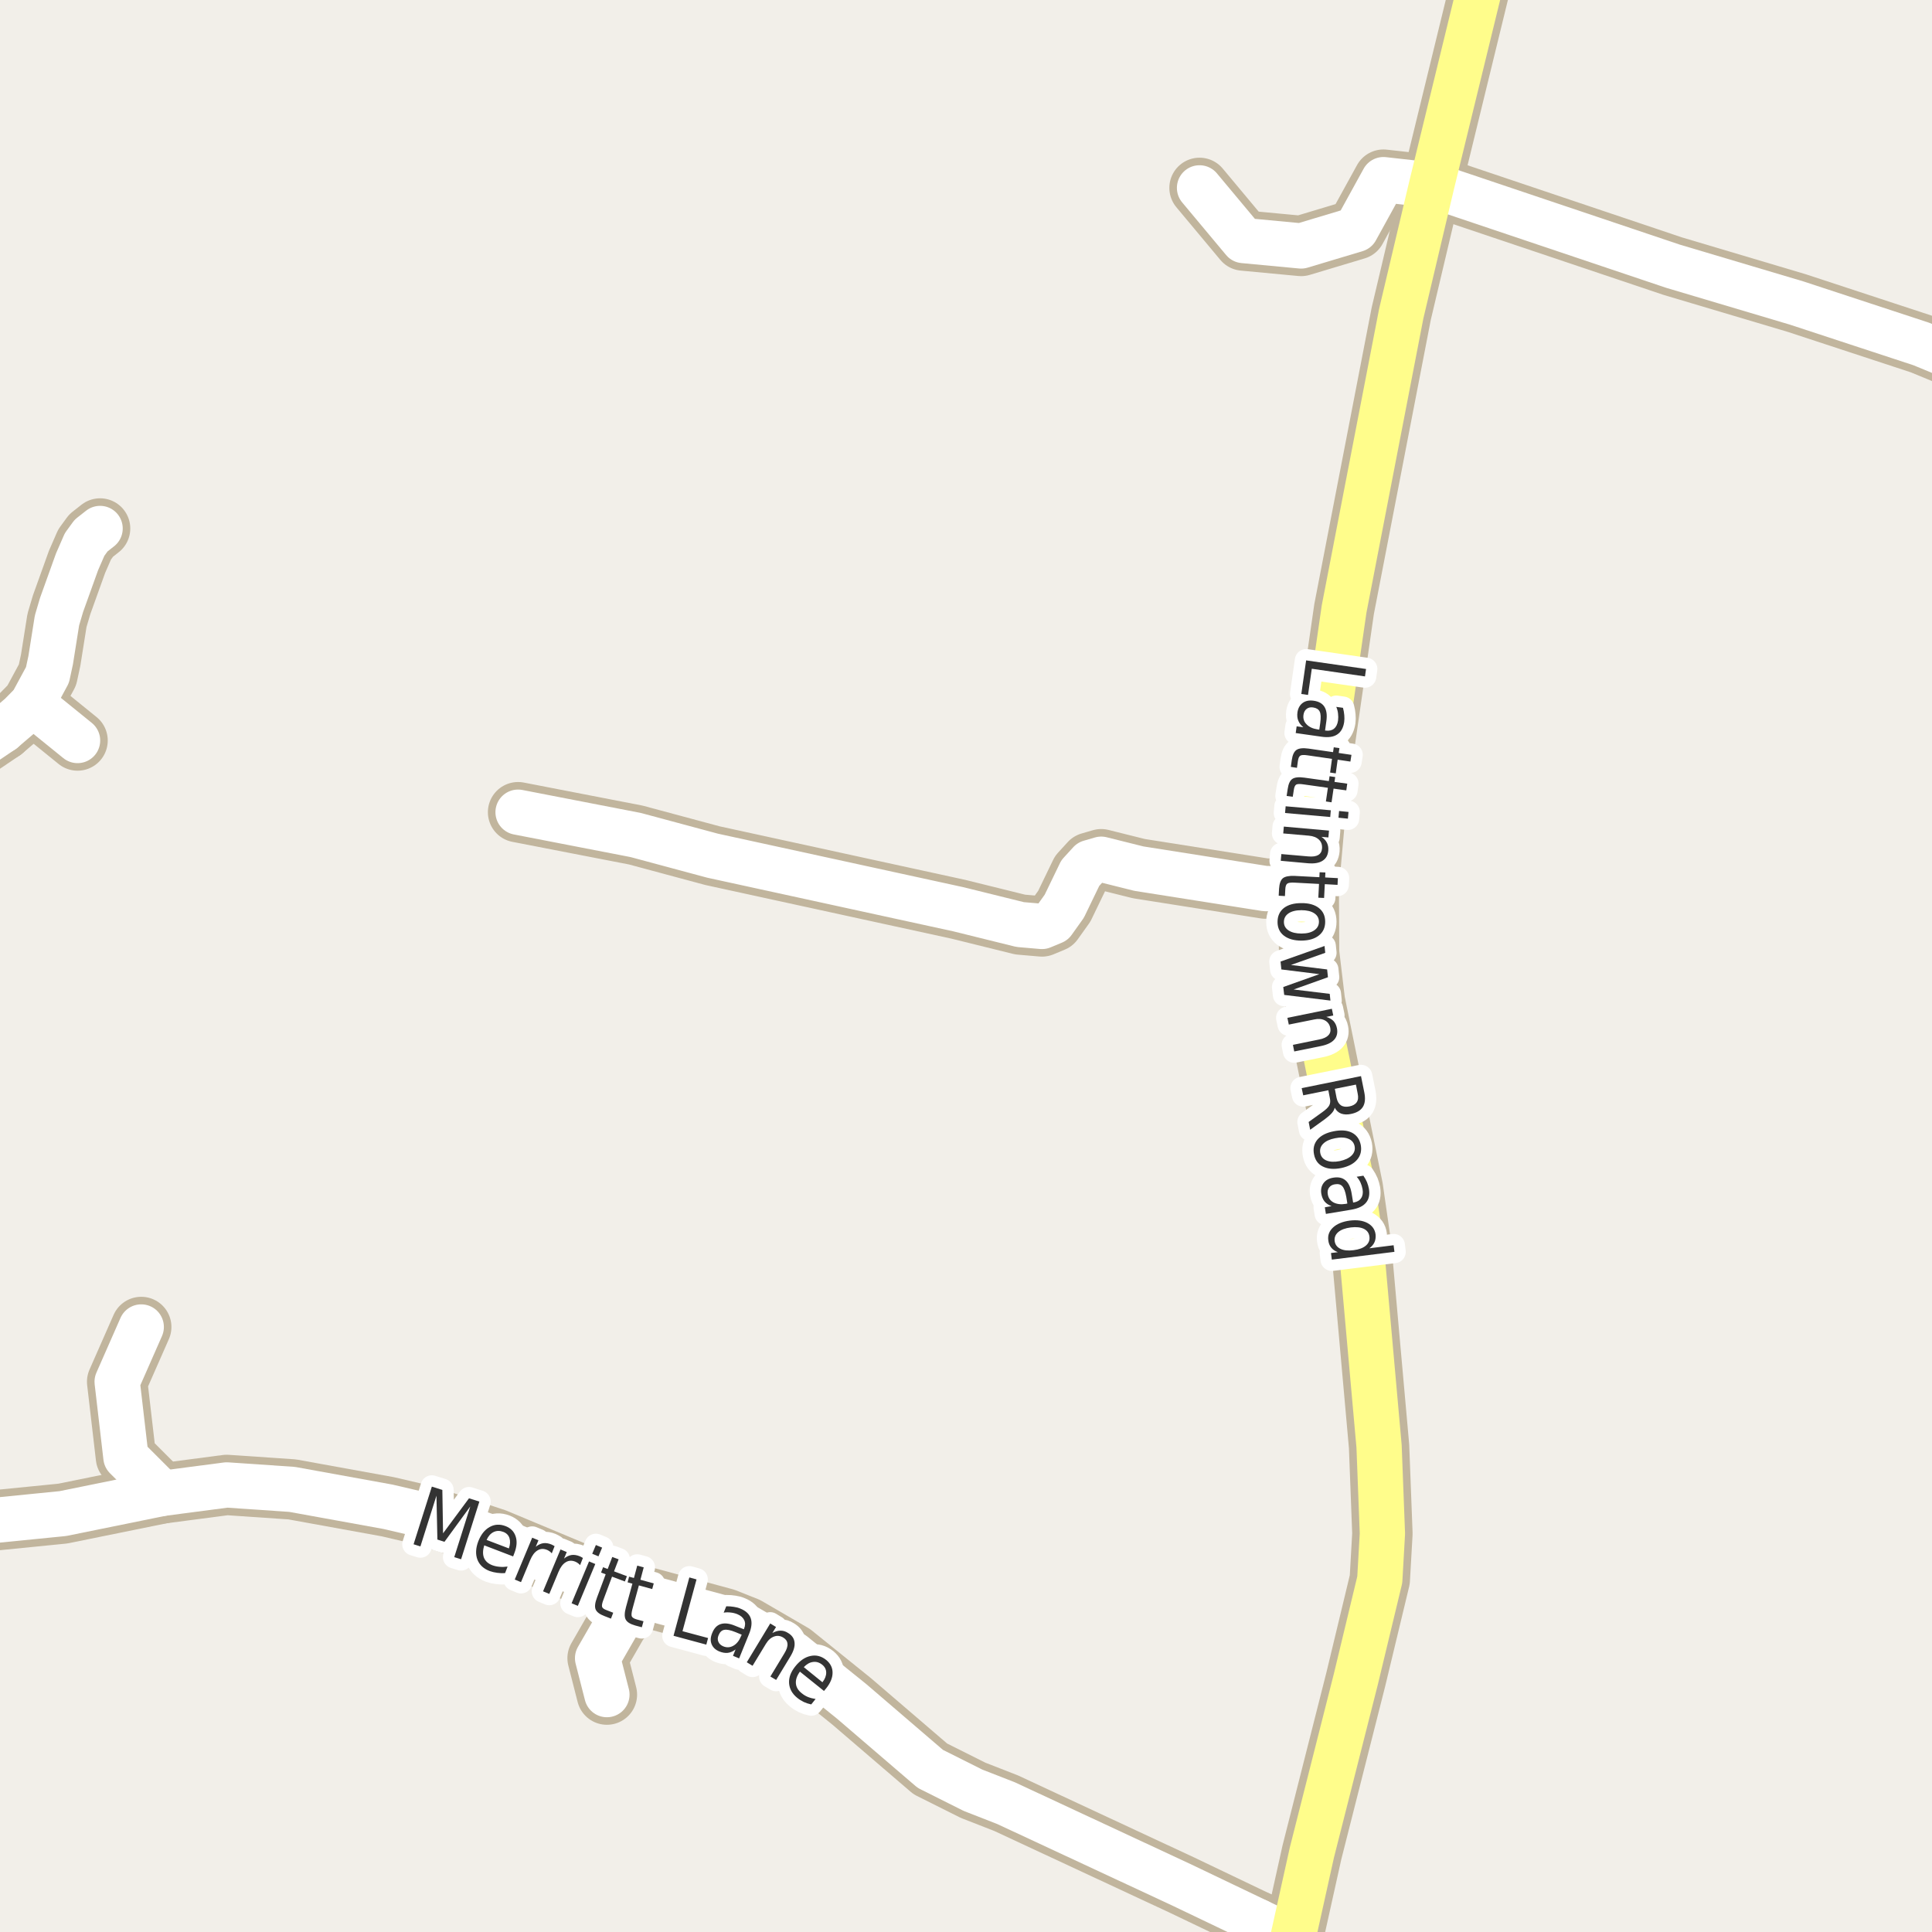 <?xml version="1.0" encoding="UTF-8"?>
<svg xmlns="http://www.w3.org/2000/svg" xmlns:xlink="http://www.w3.org/1999/xlink" width="256pt" height="256pt" viewBox="0 0 256 256" version="1.1">
<g id="surface2">
<rect x="0" y="0" width="256" height="256" style="fill:rgb(94.902%,93.725%,91.373%);fill-opacity:1;stroke:none;"/>
<path style="fill:none;stroke-width:8;stroke-linecap:round;stroke-linejoin:round;stroke:rgb(75.686%,70.98%,61.569%);stroke-opacity:1;stroke-miterlimit:10;" d="M 189.703 24.52 L 183.316 23.805 L 179.684 30.406 L 172.41 32.59 L 164.77 31.871 L 158.945 24.895 "/>
<path style="fill:none;stroke-width:8;stroke-linecap:round;stroke-linejoin:round;stroke:rgb(75.686%,70.98%,61.569%);stroke-opacity:1;stroke-miterlimit:10;" d="M 189.703 24.52 L 221.648 35.266 L 238.074 40.156 L 254.574 45.578 L 261.82 48.566 L 264 49.977 "/>
<path style="fill:none;stroke-width:8;stroke-linecap:round;stroke-linejoin:round;stroke:rgb(75.686%,70.98%,61.569%);stroke-opacity:1;stroke-miterlimit:10;" d="M 173.414 117.527 L 171.223 117.773 L 167.66 117.742 L 150.906 115.098 L 145.918 113.852 L 144.426 114.285 L 143.145 115.688 L 141.023 120.078 L 139.555 122.137 L 138.066 122.758 L 135.176 122.508 L 126.996 120.484 L 94.422 113.383 L 84.238 110.645 L 68.648 107.621 "/>
<path style="fill:none;stroke-width:8;stroke-linecap:round;stroke-linejoin:round;stroke:rgb(75.686%,70.98%,61.569%);stroke-opacity:1;stroke-miterlimit:10;" d="M 166.68 254.598 L 171.316 256.809 "/>
<path style="fill:none;stroke-width:8;stroke-linecap:round;stroke-linejoin:round;stroke:rgb(75.686%,70.98%,61.569%);stroke-opacity:1;stroke-miterlimit:10;" d="M 4.242 93.23 L 10.277 98.121 "/>
<path style="fill:none;stroke-width:8;stroke-linecap:round;stroke-linejoin:round;stroke:rgb(75.686%,70.98%,61.569%);stroke-opacity:1;stroke-miterlimit:10;" d="M 84.867 211.43 L 81.91 214.98 L 79.184 219.715 L 80.418 224.543 "/>
<path style="fill:none;stroke-width:8;stroke-linecap:round;stroke-linejoin:round;stroke:rgb(75.686%,70.98%,61.569%);stroke-opacity:1;stroke-miterlimit:10;" d="M 21.488 197.883 L 16.688 193.086 L 15.523 183.086 L 18.715 175.832 "/>
<path style="fill:none;stroke-width:8;stroke-linecap:round;stroke-linejoin:round;stroke:rgb(75.686%,70.98%,61.569%);stroke-opacity:1;stroke-miterlimit:10;" d="M -9 103.113 L 0.375 96.781 "/>
<path style="fill:none;stroke-width:8;stroke-linecap:round;stroke-linejoin:round;stroke:rgb(75.686%,70.98%,61.569%);stroke-opacity:1;stroke-miterlimit:10;" d="M 0.375 96.781 L 2.707 94.789 L 4.242 93.23 L 6.293 89.434 L 6.715 87.469 L 7.551 82.207 L 8.16 80.148 L 10.207 74.449 L 11.211 72.145 L 12.074 70.961 L 13.262 70.027 "/>
<path style="fill:none;stroke-width:8;stroke-linecap:round;stroke-linejoin:round;stroke:rgb(75.686%,70.98%,61.569%);stroke-opacity:1;stroke-miterlimit:10;" d="M -9 200.93 L -0.465 201.434 L 8.32 200.559 L 21.488 197.883 L 30.039 196.762 L 38.707 197.352 L 51.406 199.656 L 56.348 200.809 L 65.645 203.891 L 81.535 210.527 L 84.867 211.43 L 96.051 214.449 L 98.941 215.602 L 105.047 219.152 L 112.852 225.445 L 123.27 234.383 L 128.93 237.219 L 133.312 238.93 L 156.52 249.738 L 166.68 254.598 "/>
<path style="fill:none;stroke-width:8;stroke-linecap:round;stroke-linejoin:round;stroke:rgb(75.686%,70.98%,61.569%);stroke-opacity:1;stroke-miterlimit:10;" d="M 169.707 264 L 171.316 256.809 L 173.832 245.469 L 179.66 222.484 L 182.828 209.312 L 183.176 203.207 L 182.734 191.652 L 180.359 165.055 L 179.262 157.426 L 174.23 132.695 L 173.461 126.246 L 173.414 117.527 L 174.438 106.031 L 178.098 80.711 L 185.672 41.559 L 189.703 24.52 L 197.883 -9 "/>
<path style="fill:none;stroke-width:6;stroke-linecap:round;stroke-linejoin:round;stroke:rgb(100%,100%,100%);stroke-opacity:1;stroke-miterlimit:10;" d="M 189.703 24.52 L 183.316 23.805 L 179.684 30.406 L 172.41 32.59 L 164.77 31.871 L 158.945 24.895 "/>
<path style="fill:none;stroke-width:6;stroke-linecap:round;stroke-linejoin:round;stroke:rgb(100%,100%,100%);stroke-opacity:1;stroke-miterlimit:10;" d="M 189.703 24.52 L 221.648 35.266 L 238.074 40.156 L 254.574 45.578 L 261.82 48.566 L 264 49.977 "/>
<path style="fill:none;stroke-width:6;stroke-linecap:round;stroke-linejoin:round;stroke:rgb(100%,100%,100%);stroke-opacity:1;stroke-miterlimit:10;" d="M 173.414 117.527 L 171.223 117.773 L 167.66 117.742 L 150.906 115.098 L 145.918 113.852 L 144.426 114.285 L 143.145 115.688 L 141.023 120.078 L 139.555 122.137 L 138.066 122.758 L 135.176 122.508 L 126.996 120.484 L 94.422 113.383 L 84.238 110.645 L 68.648 107.621 "/>
<path style="fill:none;stroke-width:6;stroke-linecap:round;stroke-linejoin:round;stroke:rgb(100%,100%,100%);stroke-opacity:1;stroke-miterlimit:10;" d="M 166.68 254.598 L 171.316 256.809 "/>
<path style="fill:none;stroke-width:6;stroke-linecap:round;stroke-linejoin:round;stroke:rgb(100%,100%,100%);stroke-opacity:1;stroke-miterlimit:10;" d="M 4.242 93.23 L 10.277 98.121 "/>
<path style="fill:none;stroke-width:6;stroke-linecap:round;stroke-linejoin:round;stroke:rgb(100%,100%,100%);stroke-opacity:1;stroke-miterlimit:10;" d="M 84.867 211.43 L 81.91 214.98 L 79.184 219.715 L 80.418 224.543 "/>
<path style="fill:none;stroke-width:6;stroke-linecap:round;stroke-linejoin:round;stroke:rgb(100%,100%,100%);stroke-opacity:1;stroke-miterlimit:10;" d="M 21.488 197.883 L 16.688 193.086 L 15.523 183.086 L 18.715 175.832 "/>
<path style="fill:none;stroke-width:6;stroke-linecap:round;stroke-linejoin:round;stroke:rgb(100%,100%,100%);stroke-opacity:1;stroke-miterlimit:10;" d="M -9 103.113 L 0.375 96.781 "/>
<path style="fill:none;stroke-width:6;stroke-linecap:round;stroke-linejoin:round;stroke:rgb(100%,100%,100%);stroke-opacity:1;stroke-miterlimit:10;" d="M 0.375 96.781 L 2.707 94.789 L 4.242 93.23 L 6.293 89.434 L 6.715 87.469 L 7.551 82.207 L 8.16 80.148 L 10.207 74.449 L 11.211 72.145 L 12.074 70.961 L 13.262 70.027 "/>
<path style="fill:none;stroke-width:6;stroke-linecap:round;stroke-linejoin:round;stroke:rgb(100%,100%,100%);stroke-opacity:1;stroke-miterlimit:10;" d="M -9 200.93 L -0.465 201.434 L 8.32 200.559 L 21.488 197.883 L 30.039 196.762 L 38.707 197.352 L 51.406 199.656 L 56.348 200.809 L 65.645 203.891 L 81.535 210.527 L 84.867 211.43 L 96.051 214.449 L 98.941 215.602 L 105.047 219.152 L 112.852 225.445 L 123.27 234.383 L 128.93 237.219 L 133.312 238.93 L 156.52 249.738 L 166.68 254.598 "/>
<path style="fill:none;stroke-width:6;stroke-linecap:round;stroke-linejoin:round;stroke:rgb(100%,99.216%,54.51%);stroke-opacity:1;stroke-miterlimit:10;" d="M 169.707 264 L 171.316 256.809 L 173.832 245.469 L 179.66 222.484 L 182.828 209.312 L 183.176 203.207 L 182.734 191.652 L 180.359 165.055 L 179.262 157.426 L 174.23 132.695 L 173.461 126.246 L 173.414 117.527 L 174.438 106.031 L 178.098 80.711 L 185.672 41.559 L 189.703 24.52 L 197.883 -9 "/>
<path style="fill:none;stroke-width:3;stroke-linecap:round;stroke-linejoin:round;stroke:rgb(100%,100%,100%);stroke-opacity:1;stroke-miterlimit:10;" d="M 181.008 88.645 L 180.867 89.629 L 173.82 88.613 L 173.32 92.082 L 172.43 91.957 L 173.07 87.504 Z M 174.938 95.805 C 175.039 95.086 175.016 94.574 174.859 94.273 C 174.711 93.98 174.426 93.805 174 93.742 C 173.656 93.688 173.367 93.75 173.141 93.93 C 172.91 94.105 172.77 94.367 172.719 94.711 C 172.645 95.211 172.781 95.633 173.125 95.977 C 173.469 96.328 173.953 96.555 174.578 96.648 L 174.812 96.68 Z M 175.094 97.617 L 171.688 97.133 L 171.812 96.242 L 172.703 96.367 C 172.383 96.105 172.156 95.812 172.031 95.492 C 171.898 95.18 171.859 94.805 171.922 94.367 C 172.008 93.824 172.242 93.414 172.625 93.133 C 173.008 92.859 173.492 92.766 174.078 92.852 C 174.742 92.945 175.219 93.215 175.5 93.664 C 175.781 94.121 175.863 94.75 175.75 95.555 L 175.578 96.789 L 175.656 96.805 C 176.113 96.867 176.484 96.781 176.766 96.555 C 177.047 96.324 177.223 95.965 177.297 95.477 C 177.336 95.172 177.336 94.867 177.297 94.555 C 177.266 94.25 177.188 93.953 177.062 93.664 L 177.953 93.789 C 178.047 94.141 178.102 94.469 178.125 94.773 C 178.156 95.086 178.148 95.387 178.109 95.68 C 177.992 96.449 177.688 96.996 177.188 97.32 C 176.695 97.652 176 97.75 175.094 97.617 Z M 178.934 100.914 L 177.246 100.664 L 176.996 102.477 L 176.246 102.367 L 176.496 100.555 L 173.262 100.086 C 172.77 100.012 172.449 100.027 172.293 100.133 C 172.137 100.234 172.031 100.469 171.98 100.836 L 171.855 101.742 L 171.043 101.617 L 171.168 100.711 C 171.262 100.031 171.473 99.586 171.793 99.367 C 172.113 99.148 172.652 99.09 173.402 99.195 L 176.637 99.664 L 176.73 99.023 L 177.48 99.133 L 177.387 99.773 L 179.074 100.023 Z M 178.391 104.73 L 176.703 104.496 L 176.438 106.309 L 175.688 106.199 L 175.953 104.387 L 172.719 103.934 C 172.227 103.859 171.906 103.871 171.75 103.965 C 171.594 104.066 171.488 104.301 171.438 104.668 L 171.297 105.574 L 170.484 105.465 L 170.625 104.559 C 170.719 103.879 170.922 103.434 171.234 103.215 C 171.555 102.996 172.094 102.938 172.844 103.043 L 176.078 103.496 L 176.172 102.855 L 176.922 102.965 L 176.828 103.605 L 178.516 103.84 Z M 176.34 107.367 L 176.262 108.258 L 170.277 107.727 L 170.355 106.836 Z M 178.684 107.586 L 178.605 108.477 L 177.355 108.352 L 177.434 107.461 Z M 173.316 114.387 L 169.707 114.059 L 169.785 113.168 L 173.363 113.48 C 173.934 113.531 174.371 113.469 174.676 113.293 C 174.977 113.113 175.145 112.828 175.176 112.434 C 175.215 111.953 175.082 111.562 174.77 111.262 C 174.457 110.957 174.008 110.781 173.426 110.73 L 170.035 110.434 L 170.113 109.527 L 176.098 110.059 L 176.02 110.965 L 175.098 110.887 C 175.441 111.113 175.684 111.379 175.832 111.684 C 175.977 111.984 176.035 112.328 176.004 112.715 C 175.949 113.328 175.695 113.777 175.238 114.059 C 174.789 114.348 174.148 114.457 173.316 114.387 Z M 177.23 117.25 L 175.543 117.156 L 175.449 118.984 L 174.684 118.953 L 174.777 117.125 L 171.512 116.953 C 171.02 116.93 170.703 116.977 170.559 117.094 C 170.41 117.207 170.328 117.453 170.309 117.828 L 170.262 118.734 L 169.434 118.688 L 169.48 117.781 C 169.523 117.094 169.688 116.625 169.98 116.375 C 170.281 116.133 170.809 116.031 171.559 116.062 L 174.824 116.234 L 174.855 115.578 L 175.621 115.609 L 175.59 116.266 L 177.277 116.359 Z M 174.766 122.137 C 174.766 121.656 174.555 121.281 174.141 121.012 C 173.723 120.738 173.156 120.605 172.438 120.605 C 171.719 120.605 171.148 120.746 170.734 121.027 C 170.328 121.309 170.125 121.688 170.125 122.168 C 170.125 122.645 170.332 123.02 170.75 123.293 C 171.164 123.562 171.734 123.699 172.453 123.699 C 173.172 123.699 173.734 123.559 174.141 123.277 C 174.555 122.996 174.766 122.613 174.766 122.137 Z M 175.594 122.137 C 175.594 122.906 175.316 123.512 174.766 123.949 C 174.211 124.395 173.441 124.625 172.453 124.637 C 171.473 124.637 170.695 124.418 170.125 123.98 C 169.562 123.543 169.281 122.938 169.281 122.168 C 169.281 121.387 169.555 120.77 170.109 120.324 C 170.672 119.887 171.441 119.668 172.422 119.668 C 173.41 119.656 174.188 119.871 174.75 120.309 C 175.312 120.746 175.594 121.355 175.594 122.137 Z M 175.508 125.348 L 175.602 126.254 L 171.055 127.863 L 175.852 128.457 L 175.961 129.488 L 171.414 131.113 L 176.195 131.691 L 176.289 132.582 L 170.164 131.832 L 170.039 130.785 L 174.82 129.082 L 169.789 128.457 L 169.68 127.41 Z M 175.039 138.605 L 171.492 139.324 L 171.32 138.449 L 174.836 137.73 C 175.398 137.613 175.793 137.426 176.023 137.168 C 176.262 136.918 176.344 136.598 176.273 136.215 C 176.18 135.746 175.934 135.406 175.539 135.199 C 175.152 135 174.68 134.965 174.117 135.09 L 170.773 135.762 L 170.586 134.871 L 176.477 133.668 L 176.664 134.559 L 175.742 134.746 C 176.148 134.871 176.465 135.051 176.695 135.293 C 176.922 135.543 177.074 135.855 177.148 136.23 C 177.273 136.832 177.156 137.34 176.805 137.746 C 176.449 138.152 175.859 138.438 175.039 138.605 Z M 176.855 146.777 C 176.812 147.004 176.688 147.238 176.48 147.48 C 176.27 147.719 175.965 147.988 175.559 148.293 L 173.605 149.699 L 173.402 148.668 L 175.23 147.355 C 175.699 147.02 176 146.723 176.137 146.465 C 176.27 146.203 176.297 145.887 176.215 145.512 L 176.012 144.465 L 172.684 145.137 L 172.48 144.184 L 180.34 142.59 L 180.777 144.746 C 180.941 145.559 180.879 146.199 180.59 146.668 C 180.297 147.137 179.77 147.449 179.012 147.605 C 178.52 147.707 178.09 147.691 177.715 147.559 C 177.348 147.422 177.062 147.16 176.855 146.777 Z M 179.668 143.715 L 176.871 144.277 L 177.105 145.48 C 177.207 145.949 177.402 146.277 177.684 146.465 C 177.973 146.652 178.348 146.699 178.809 146.605 C 179.266 146.512 179.59 146.324 179.777 146.043 C 179.965 145.762 180.004 145.387 179.902 144.918 Z M 179.492 151.871 C 179.398 151.402 179.117 151.074 178.648 150.887 C 178.188 150.699 177.605 150.676 176.898 150.824 C 176.199 150.957 175.672 151.203 175.32 151.559 C 174.977 151.91 174.852 152.324 174.945 152.793 C 175.039 153.262 175.312 153.59 175.773 153.777 C 176.23 153.965 176.809 153.988 177.508 153.855 C 178.215 153.707 178.746 153.457 179.102 153.105 C 179.453 152.75 179.586 152.34 179.492 151.871 Z M 180.305 151.699 C 180.449 152.457 180.293 153.109 179.836 153.652 C 179.375 154.203 178.664 154.578 177.695 154.777 C 176.734 154.965 175.934 154.895 175.289 154.574 C 174.652 154.262 174.262 153.723 174.117 152.965 C 173.961 152.203 174.109 151.547 174.57 150.996 C 175.039 150.453 175.75 150.09 176.711 149.902 C 177.68 149.707 178.48 149.762 179.117 150.074 C 179.75 150.395 180.148 150.938 180.305 151.699 Z M 178.391 158.598 C 178.266 157.887 178.086 157.414 177.859 157.176 C 177.641 156.934 177.312 156.852 176.875 156.926 C 176.539 156.977 176.285 157.121 176.109 157.363 C 175.93 157.602 175.875 157.898 175.938 158.254 C 176.02 158.742 176.273 159.102 176.703 159.332 C 177.141 159.559 177.676 159.621 178.312 159.52 L 178.531 159.473 Z M 179.078 160.285 L 175.688 160.848 L 175.547 159.973 L 176.438 159.816 C 176.051 159.68 175.742 159.477 175.516 159.207 C 175.297 158.934 175.148 158.586 175.078 158.16 C 174.992 157.617 175.094 157.152 175.375 156.77 C 175.656 156.383 176.082 156.145 176.656 156.051 C 177.332 155.934 177.875 156.051 178.281 156.395 C 178.688 156.738 178.957 157.309 179.094 158.113 L 179.297 159.348 L 179.391 159.332 C 179.836 159.258 180.16 159.066 180.359 158.754 C 180.566 158.449 180.629 158.059 180.547 157.582 C 180.492 157.277 180.406 156.988 180.281 156.707 C 180.156 156.426 179.984 156.164 179.766 155.926 L 180.656 155.785 C 180.863 156.086 181.023 156.379 181.141 156.66 C 181.254 156.949 181.336 157.242 181.391 157.535 C 181.516 158.305 181.383 158.914 181 159.363 C 180.625 159.82 179.984 160.129 179.078 160.285 Z M 181.441 165.406 L 184.66 165 L 184.77 165.875 L 176.473 166.906 L 176.363 166.031 L 177.27 165.922 C 176.883 165.773 176.586 165.566 176.379 165.297 C 176.168 165.035 176.043 164.711 176.004 164.328 C 175.918 163.672 176.137 163.102 176.66 162.625 C 177.18 162.156 177.914 161.859 178.863 161.734 C 179.801 161.617 180.582 161.727 181.207 162.062 C 181.832 162.406 182.184 162.906 182.27 163.562 C 182.309 163.945 182.262 164.289 182.129 164.594 C 181.992 164.906 181.762 165.176 181.441 165.406 Z M 178.988 162.641 C 178.258 162.734 177.707 162.938 177.332 163.25 C 176.957 163.57 176.793 163.969 176.848 164.438 C 176.91 164.906 177.16 165.25 177.598 165.469 C 178.035 165.688 178.617 165.75 179.348 165.656 C 180.066 165.57 180.613 165.367 180.988 165.047 C 181.363 164.723 181.52 164.328 181.457 163.859 C 181.402 163.391 181.16 163.047 180.723 162.828 C 180.285 162.617 179.707 162.555 178.988 162.641 Z M 178.988 162.641 "/>
<path style=" stroke:none;fill-rule:evenodd;fill:rgb(20%,20%,20%);fill-opacity:1;" d="M 181.008 88.645 L 180.867 89.629 L 173.82 88.613 L 173.32 92.082 L 172.43 91.957 L 173.07 87.504 Z M 174.938 95.805 C 175.039 95.086 175.016 94.574 174.859 94.273 C 174.711 93.98 174.426 93.805 174 93.742 C 173.656 93.688 173.367 93.75 173.141 93.93 C 172.91 94.105 172.77 94.367 172.719 94.711 C 172.645 95.211 172.781 95.633 173.125 95.977 C 173.469 96.328 173.953 96.555 174.578 96.648 L 174.812 96.68 Z M 175.094 97.617 L 171.688 97.133 L 171.812 96.242 L 172.703 96.367 C 172.383 96.105 172.156 95.812 172.031 95.492 C 171.898 95.18 171.859 94.805 171.922 94.367 C 172.008 93.824 172.242 93.414 172.625 93.133 C 173.008 92.859 173.492 92.766 174.078 92.852 C 174.742 92.945 175.219 93.215 175.5 93.664 C 175.781 94.121 175.863 94.75 175.75 95.555 L 175.578 96.789 L 175.656 96.805 C 176.113 96.867 176.484 96.781 176.766 96.555 C 177.047 96.324 177.223 95.965 177.297 95.477 C 177.336 95.172 177.336 94.867 177.297 94.555 C 177.266 94.25 177.188 93.953 177.062 93.664 L 177.953 93.789 C 178.047 94.141 178.102 94.469 178.125 94.773 C 178.156 95.086 178.148 95.387 178.109 95.68 C 177.992 96.449 177.688 96.996 177.188 97.32 C 176.695 97.652 176 97.75 175.094 97.617 Z M 178.934 100.914 L 177.246 100.664 L 176.996 102.477 L 176.246 102.367 L 176.496 100.555 L 173.262 100.086 C 172.77 100.012 172.449 100.027 172.293 100.133 C 172.137 100.234 172.031 100.469 171.98 100.836 L 171.855 101.742 L 171.043 101.617 L 171.168 100.711 C 171.262 100.031 171.473 99.586 171.793 99.367 C 172.113 99.148 172.652 99.09 173.402 99.195 L 176.637 99.664 L 176.73 99.023 L 177.48 99.133 L 177.387 99.773 L 179.074 100.023 Z M 178.391 104.73 L 176.703 104.496 L 176.438 106.309 L 175.688 106.199 L 175.953 104.387 L 172.719 103.934 C 172.227 103.859 171.906 103.871 171.75 103.965 C 171.594 104.066 171.488 104.301 171.438 104.668 L 171.297 105.574 L 170.484 105.465 L 170.625 104.559 C 170.719 103.879 170.922 103.434 171.234 103.215 C 171.555 102.996 172.094 102.938 172.844 103.043 L 176.078 103.496 L 176.172 102.855 L 176.922 102.965 L 176.828 103.605 L 178.516 103.84 Z M 176.34 107.367 L 176.262 108.258 L 170.277 107.727 L 170.355 106.836 Z M 178.684 107.586 L 178.605 108.477 L 177.355 108.352 L 177.434 107.461 Z M 173.316 114.387 L 169.707 114.059 L 169.785 113.168 L 173.363 113.48 C 173.934 113.531 174.371 113.469 174.676 113.293 C 174.977 113.113 175.145 112.828 175.176 112.434 C 175.215 111.953 175.082 111.562 174.77 111.262 C 174.457 110.957 174.008 110.781 173.426 110.73 L 170.035 110.434 L 170.113 109.527 L 176.098 110.059 L 176.02 110.965 L 175.098 110.887 C 175.441 111.113 175.684 111.379 175.832 111.684 C 175.977 111.984 176.035 112.328 176.004 112.715 C 175.949 113.328 175.695 113.777 175.238 114.059 C 174.789 114.348 174.148 114.457 173.316 114.387 Z M 177.23 117.25 L 175.543 117.156 L 175.449 118.984 L 174.684 118.953 L 174.777 117.125 L 171.512 116.953 C 171.02 116.93 170.703 116.977 170.559 117.094 C 170.41 117.207 170.328 117.453 170.309 117.828 L 170.262 118.734 L 169.434 118.688 L 169.48 117.781 C 169.523 117.094 169.688 116.625 169.98 116.375 C 170.281 116.133 170.809 116.031 171.559 116.062 L 174.824 116.234 L 174.855 115.578 L 175.621 115.609 L 175.59 116.266 L 177.277 116.359 Z M 174.766 122.137 C 174.766 121.656 174.555 121.281 174.141 121.012 C 173.723 120.738 173.156 120.605 172.438 120.605 C 171.719 120.605 171.148 120.746 170.734 121.027 C 170.328 121.309 170.125 121.688 170.125 122.168 C 170.125 122.645 170.332 123.02 170.75 123.293 C 171.164 123.562 171.734 123.699 172.453 123.699 C 173.172 123.699 173.734 123.559 174.141 123.277 C 174.555 122.996 174.766 122.613 174.766 122.137 Z M 175.594 122.137 C 175.594 122.906 175.316 123.512 174.766 123.949 C 174.211 124.395 173.441 124.625 172.453 124.637 C 171.473 124.637 170.695 124.418 170.125 123.98 C 169.562 123.543 169.281 122.938 169.281 122.168 C 169.281 121.387 169.555 120.77 170.109 120.324 C 170.672 119.887 171.441 119.668 172.422 119.668 C 173.41 119.656 174.188 119.871 174.75 120.309 C 175.312 120.746 175.594 121.355 175.594 122.137 Z M 175.508 125.348 L 175.602 126.254 L 171.055 127.863 L 175.852 128.457 L 175.961 129.488 L 171.414 131.113 L 176.195 131.691 L 176.289 132.582 L 170.164 131.832 L 170.039 130.785 L 174.82 129.082 L 169.789 128.457 L 169.68 127.41 Z M 175.039 138.605 L 171.492 139.324 L 171.32 138.449 L 174.836 137.73 C 175.398 137.613 175.793 137.426 176.023 137.168 C 176.262 136.918 176.344 136.598 176.273 136.215 C 176.18 135.746 175.934 135.406 175.539 135.199 C 175.152 135 174.68 134.965 174.117 135.09 L 170.773 135.762 L 170.586 134.871 L 176.477 133.668 L 176.664 134.559 L 175.742 134.746 C 176.148 134.871 176.465 135.051 176.695 135.293 C 176.922 135.543 177.074 135.855 177.148 136.23 C 177.273 136.832 177.156 137.34 176.805 137.746 C 176.449 138.152 175.859 138.438 175.039 138.605 Z M 176.855 146.777 C 176.812 147.004 176.688 147.238 176.48 147.48 C 176.27 147.719 175.965 147.988 175.559 148.293 L 173.605 149.699 L 173.402 148.668 L 175.23 147.355 C 175.699 147.02 176 146.723 176.137 146.465 C 176.27 146.203 176.297 145.887 176.215 145.512 L 176.012 144.465 L 172.684 145.137 L 172.48 144.184 L 180.34 142.59 L 180.777 144.746 C 180.941 145.559 180.879 146.199 180.59 146.668 C 180.297 147.137 179.77 147.449 179.012 147.605 C 178.52 147.707 178.09 147.691 177.715 147.559 C 177.348 147.422 177.062 147.16 176.855 146.777 Z M 179.668 143.715 L 176.871 144.277 L 177.105 145.48 C 177.207 145.949 177.402 146.277 177.684 146.465 C 177.973 146.652 178.348 146.699 178.809 146.605 C 179.266 146.512 179.59 146.324 179.777 146.043 C 179.965 145.762 180.004 145.387 179.902 144.918 Z M 179.492 151.871 C 179.398 151.402 179.117 151.074 178.648 150.887 C 178.188 150.699 177.605 150.676 176.898 150.824 C 176.199 150.957 175.672 151.203 175.32 151.559 C 174.977 151.91 174.852 152.324 174.945 152.793 C 175.039 153.262 175.312 153.59 175.773 153.777 C 176.23 153.965 176.809 153.988 177.508 153.855 C 178.215 153.707 178.746 153.457 179.102 153.105 C 179.453 152.75 179.586 152.34 179.492 151.871 Z M 180.305 151.699 C 180.449 152.457 180.293 153.109 179.836 153.652 C 179.375 154.203 178.664 154.578 177.695 154.777 C 176.734 154.965 175.934 154.895 175.289 154.574 C 174.652 154.262 174.262 153.723 174.117 152.965 C 173.961 152.203 174.109 151.547 174.57 150.996 C 175.039 150.453 175.75 150.09 176.711 149.902 C 177.68 149.707 178.48 149.762 179.117 150.074 C 179.75 150.395 180.148 150.938 180.305 151.699 Z M 178.391 158.598 C 178.266 157.887 178.086 157.414 177.859 157.176 C 177.641 156.934 177.312 156.852 176.875 156.926 C 176.539 156.977 176.285 157.121 176.109 157.363 C 175.93 157.602 175.875 157.898 175.938 158.254 C 176.02 158.742 176.273 159.102 176.703 159.332 C 177.141 159.559 177.676 159.621 178.312 159.52 L 178.531 159.473 Z M 179.078 160.285 L 175.688 160.848 L 175.547 159.973 L 176.438 159.816 C 176.051 159.68 175.742 159.477 175.516 159.207 C 175.297 158.934 175.148 158.586 175.078 158.16 C 174.992 157.617 175.094 157.152 175.375 156.77 C 175.656 156.383 176.082 156.145 176.656 156.051 C 177.332 155.934 177.875 156.051 178.281 156.395 C 178.688 156.738 178.957 157.309 179.094 158.113 L 179.297 159.348 L 179.391 159.332 C 179.836 159.258 180.16 159.066 180.359 158.754 C 180.566 158.449 180.629 158.059 180.547 157.582 C 180.492 157.277 180.406 156.988 180.281 156.707 C 180.156 156.426 179.984 156.164 179.766 155.926 L 180.656 155.785 C 180.863 156.086 181.023 156.379 181.141 156.66 C 181.254 156.949 181.336 157.242 181.391 157.535 C 181.516 158.305 181.383 158.914 181 159.363 C 180.625 159.82 179.984 160.129 179.078 160.285 Z M 181.441 165.406 L 184.66 165 L 184.77 165.875 L 176.473 166.906 L 176.363 166.031 L 177.27 165.922 C 176.883 165.773 176.586 165.566 176.379 165.297 C 176.168 165.035 176.043 164.711 176.004 164.328 C 175.918 163.672 176.137 163.102 176.66 162.625 C 177.18 162.156 177.914 161.859 178.863 161.734 C 179.801 161.617 180.582 161.727 181.207 162.062 C 181.832 162.406 182.184 162.906 182.27 163.562 C 182.309 163.945 182.262 164.289 182.129 164.594 C 181.992 164.906 181.762 165.176 181.441 165.406 Z M 178.988 162.641 C 178.258 162.734 177.707 162.938 177.332 163.25 C 176.957 163.57 176.793 163.969 176.848 164.438 C 176.91 164.906 177.16 165.25 177.598 165.469 C 178.035 165.688 178.617 165.75 179.348 165.656 C 180.066 165.57 180.613 165.367 180.988 165.047 C 181.363 164.723 181.52 164.328 181.457 163.859 C 181.402 163.391 181.16 163.047 180.723 162.828 C 180.285 162.617 179.707 162.555 178.988 162.641 Z M 178.988 162.641 "/>
<path style="fill:none;stroke-width:3;stroke-linecap:round;stroke-linejoin:round;stroke:rgb(100%,100%,100%);stroke-opacity:1;stroke-miterlimit:10;" d="M 57.223 196.984 L 58.613 197.422 L 58.707 203.172 L 62.145 198.531 L 63.52 198.969 L 61.098 206.609 L 60.191 206.328 L 62.316 199.609 L 58.895 204.297 L 57.957 204 L 57.832 198.188 L 55.707 204.906 L 54.801 204.625 Z M 68.164 205.781 L 67.992 206.234 L 64.164 204.766 C 63.965 205.414 63.953 205.965 64.133 206.422 C 64.32 206.867 64.688 207.195 65.242 207.406 C 65.562 207.52 65.887 207.586 66.211 207.609 C 66.543 207.641 66.891 207.629 67.258 207.578 L 66.93 208.438 C 66.574 208.469 66.227 208.457 65.883 208.406 C 65.539 208.363 65.203 208.285 64.883 208.172 C 64.07 207.859 63.527 207.352 63.258 206.656 C 62.996 205.949 63.031 205.148 63.367 204.25 C 63.719 203.344 64.219 202.711 64.867 202.344 C 65.523 201.969 66.23 201.93 66.992 202.219 C 67.668 202.48 68.109 202.93 68.32 203.562 C 68.539 204.199 68.484 204.938 68.164 205.781 Z M 67.43 205.172 C 67.605 204.664 67.633 204.211 67.508 203.812 C 67.383 203.418 67.109 203.141 66.695 202.984 C 66.234 202.809 65.809 202.812 65.414 203 C 65.016 203.188 64.703 203.539 64.477 204.047 Z M 73.113 205.828 C 73.039 205.734 72.949 205.652 72.848 205.578 C 72.742 205.496 72.629 205.43 72.504 205.375 C 72.035 205.18 71.605 205.199 71.223 205.438 C 70.836 205.668 70.512 206.094 70.254 206.719 L 69.035 209.641 L 68.207 209.297 L 70.52 203.75 L 71.348 204.094 L 70.988 204.953 C 71.309 204.695 71.637 204.539 71.973 204.484 C 72.316 204.434 72.684 204.492 73.082 204.656 C 73.145 204.68 73.207 204.711 73.27 204.75 C 73.34 204.781 73.414 204.824 73.488 204.875 Z M 76.863 207.391 C 76.789 207.297 76.699 207.215 76.598 207.141 C 76.492 207.059 76.379 206.992 76.254 206.938 C 75.785 206.742 75.355 206.762 74.973 207 C 74.586 207.23 74.262 207.656 74.004 208.281 L 72.785 211.203 L 71.957 210.859 L 74.27 205.312 L 75.098 205.656 L 74.738 206.516 C 75.059 206.258 75.387 206.102 75.723 206.047 C 76.066 205.996 76.434 206.055 76.832 206.219 C 76.895 206.242 76.957 206.273 77.02 206.312 C 77.09 206.344 77.164 206.387 77.238 206.438 Z M 78.051 206.895 L 78.879 207.238 L 76.566 212.785 L 75.738 212.441 Z M 78.957 204.723 L 79.785 205.066 L 79.301 206.223 L 78.473 205.879 Z M 81.973 206.617 L 81.363 208.211 L 83.066 208.852 L 82.801 209.555 L 81.098 208.914 L 79.957 211.977 C 79.777 212.438 79.723 212.754 79.785 212.93 C 79.848 213.098 80.055 213.242 80.41 213.367 L 81.254 213.695 L 80.957 214.477 L 80.113 214.148 C 79.465 213.906 79.07 213.609 78.926 213.258 C 78.777 212.906 78.84 212.375 79.113 211.664 L 80.254 208.602 L 79.645 208.367 L 79.91 207.664 L 80.52 207.898 L 81.129 206.305 Z M 85.297 207.684 L 84.859 209.324 L 86.625 209.809 L 86.422 210.559 L 84.656 210.074 L 83.797 213.215 C 83.672 213.695 83.645 214.02 83.719 214.184 C 83.801 214.352 84.023 214.488 84.391 214.59 L 85.266 214.824 L 85.047 215.621 L 84.172 215.387 C 83.504 215.199 83.082 214.934 82.906 214.59 C 82.727 214.246 82.738 213.711 82.938 212.98 L 83.797 209.84 L 83.156 209.668 L 83.359 208.918 L 84 209.09 L 84.438 207.449 Z M 91.34 209.016 L 92.293 209.281 L 90.434 216.141 L 93.824 217.047 L 93.59 217.922 L 89.246 216.75 Z M 97.453 216.262 C 96.785 215.992 96.285 215.895 95.953 215.965 C 95.629 216.027 95.383 216.262 95.219 216.668 C 95.082 216.98 95.07 217.273 95.188 217.543 C 95.301 217.812 95.52 218.016 95.844 218.152 C 96.312 218.34 96.758 218.309 97.188 218.059 C 97.613 217.816 97.945 217.402 98.188 216.809 L 98.281 216.605 Z M 99.234 216.559 L 97.938 219.746 L 97.125 219.402 L 97.469 218.559 C 97.133 218.816 96.789 218.969 96.438 219.012 C 96.094 219.051 95.719 218.988 95.312 218.824 C 94.801 218.613 94.457 218.285 94.281 217.84 C 94.113 217.402 94.145 216.914 94.375 216.371 C 94.625 215.746 95 215.355 95.5 215.199 C 96.008 215.035 96.641 215.105 97.391 215.418 L 98.562 215.887 L 98.594 215.809 C 98.77 215.383 98.773 215.004 98.609 214.668 C 98.453 214.336 98.148 214.074 97.703 213.887 C 97.422 213.773 97.125 213.699 96.812 213.668 C 96.508 213.629 96.203 213.633 95.891 213.684 L 96.234 212.84 C 96.609 212.84 96.945 212.867 97.25 212.918 C 97.562 212.961 97.848 213.039 98.109 213.152 C 98.836 213.445 99.297 213.879 99.484 214.449 C 99.672 215.012 99.586 215.715 99.234 216.559 Z M 104.719 219.508 L 102.844 222.602 L 102.078 222.148 L 103.938 219.07 C 104.238 218.582 104.375 218.164 104.344 217.82 C 104.32 217.477 104.141 217.203 103.797 216.992 C 103.391 216.742 102.977 216.695 102.562 216.852 C 102.145 217 101.785 217.32 101.484 217.82 L 99.719 220.727 L 98.953 220.258 L 102.062 215.117 L 102.828 215.586 L 102.344 216.383 C 102.719 216.176 103.07 216.07 103.406 216.07 C 103.75 216.062 104.082 216.16 104.406 216.367 C 104.938 216.68 105.227 217.102 105.281 217.633 C 105.344 218.164 105.156 218.789 104.719 219.508 Z M 109.492 223.688 L 109.18 224.062 L 105.992 221.5 C 105.594 222.055 105.418 222.574 105.461 223.062 C 105.5 223.551 105.75 223.977 106.211 224.344 C 106.469 224.562 106.75 224.734 107.055 224.859 C 107.367 224.984 107.703 225.07 108.07 225.125 L 107.492 225.844 C 107.137 225.77 106.805 225.66 106.492 225.516 C 106.188 225.367 105.902 225.188 105.633 224.969 C 104.965 224.426 104.605 223.773 104.555 223.016 C 104.512 222.266 104.793 221.523 105.398 220.781 C 106.012 220.023 106.684 219.57 107.414 219.422 C 108.152 219.266 108.84 219.445 109.477 219.953 C 110.039 220.414 110.32 220.977 110.32 221.641 C 110.32 222.309 110.043 222.988 109.492 223.688 Z M 108.977 222.906 C 109.309 222.48 109.477 222.059 109.477 221.641 C 109.477 221.227 109.305 220.875 108.961 220.594 C 108.574 220.281 108.164 220.156 107.727 220.219 C 107.297 220.273 106.891 220.5 106.508 220.906 Z M 108.977 222.906 "/>
<path style=" stroke:none;fill-rule:evenodd;fill:rgb(20%,20%,20%);fill-opacity:1;" d="M 57.223 196.984 L 58.613 197.422 L 58.707 203.172 L 62.145 198.531 L 63.52 198.969 L 61.098 206.609 L 60.191 206.328 L 62.316 199.609 L 58.895 204.297 L 57.957 204 L 57.832 198.188 L 55.707 204.906 L 54.801 204.625 Z M 68.164 205.781 L 67.992 206.234 L 64.164 204.766 C 63.965 205.414 63.953 205.965 64.133 206.422 C 64.32 206.867 64.688 207.195 65.242 207.406 C 65.562 207.52 65.887 207.586 66.211 207.609 C 66.543 207.641 66.891 207.629 67.258 207.578 L 66.93 208.438 C 66.574 208.469 66.227 208.457 65.883 208.406 C 65.539 208.363 65.203 208.285 64.883 208.172 C 64.07 207.859 63.527 207.352 63.258 206.656 C 62.996 205.949 63.031 205.148 63.367 204.25 C 63.719 203.344 64.219 202.711 64.867 202.344 C 65.523 201.969 66.23 201.93 66.992 202.219 C 67.668 202.48 68.109 202.93 68.32 203.562 C 68.539 204.199 68.484 204.938 68.164 205.781 Z M 67.43 205.172 C 67.605 204.664 67.633 204.211 67.508 203.812 C 67.383 203.418 67.109 203.141 66.695 202.984 C 66.234 202.809 65.809 202.812 65.414 203 C 65.016 203.188 64.703 203.539 64.477 204.047 Z M 73.113 205.828 C 73.039 205.734 72.949 205.652 72.848 205.578 C 72.742 205.496 72.629 205.43 72.504 205.375 C 72.035 205.18 71.605 205.199 71.223 205.438 C 70.836 205.668 70.512 206.094 70.254 206.719 L 69.035 209.641 L 68.207 209.297 L 70.52 203.75 L 71.348 204.094 L 70.988 204.953 C 71.309 204.695 71.637 204.539 71.973 204.484 C 72.316 204.434 72.684 204.492 73.082 204.656 C 73.145 204.68 73.207 204.711 73.27 204.75 C 73.34 204.781 73.414 204.824 73.488 204.875 Z M 76.863 207.391 C 76.789 207.297 76.699 207.215 76.598 207.141 C 76.492 207.059 76.379 206.992 76.254 206.938 C 75.785 206.742 75.355 206.762 74.973 207 C 74.586 207.23 74.262 207.656 74.004 208.281 L 72.785 211.203 L 71.957 210.859 L 74.27 205.312 L 75.098 205.656 L 74.738 206.516 C 75.059 206.258 75.387 206.102 75.723 206.047 C 76.066 205.996 76.434 206.055 76.832 206.219 C 76.895 206.242 76.957 206.273 77.02 206.312 C 77.09 206.344 77.164 206.387 77.238 206.438 Z M 78.051 206.895 L 78.879 207.238 L 76.566 212.785 L 75.738 212.441 Z M 78.957 204.723 L 79.785 205.066 L 79.301 206.223 L 78.473 205.879 Z M 81.973 206.617 L 81.363 208.211 L 83.066 208.852 L 82.801 209.555 L 81.098 208.914 L 79.957 211.977 C 79.777 212.438 79.723 212.754 79.785 212.93 C 79.848 213.098 80.055 213.242 80.41 213.367 L 81.254 213.695 L 80.957 214.477 L 80.113 214.148 C 79.465 213.906 79.07 213.609 78.926 213.258 C 78.777 212.906 78.84 212.375 79.113 211.664 L 80.254 208.602 L 79.645 208.367 L 79.91 207.664 L 80.52 207.898 L 81.129 206.305 Z M 85.297 207.684 L 84.859 209.324 L 86.625 209.809 L 86.422 210.559 L 84.656 210.074 L 83.797 213.215 C 83.672 213.695 83.645 214.02 83.719 214.184 C 83.801 214.352 84.023 214.488 84.391 214.59 L 85.266 214.824 L 85.047 215.621 L 84.172 215.387 C 83.504 215.199 83.082 214.934 82.906 214.59 C 82.727 214.246 82.738 213.711 82.938 212.98 L 83.797 209.84 L 83.156 209.668 L 83.359 208.918 L 84 209.09 L 84.438 207.449 Z M 91.34 209.016 L 92.293 209.281 L 90.434 216.141 L 93.824 217.047 L 93.59 217.922 L 89.246 216.75 Z M 97.453 216.262 C 96.785 215.992 96.285 215.895 95.953 215.965 C 95.629 216.027 95.383 216.262 95.219 216.668 C 95.082 216.98 95.07 217.273 95.188 217.543 C 95.301 217.812 95.52 218.016 95.844 218.152 C 96.312 218.34 96.758 218.309 97.188 218.059 C 97.613 217.816 97.945 217.402 98.188 216.809 L 98.281 216.605 Z M 99.234 216.559 L 97.938 219.746 L 97.125 219.402 L 97.469 218.559 C 97.133 218.816 96.789 218.969 96.438 219.012 C 96.094 219.051 95.719 218.988 95.312 218.824 C 94.801 218.613 94.457 218.285 94.281 217.84 C 94.113 217.402 94.145 216.914 94.375 216.371 C 94.625 215.746 95 215.355 95.5 215.199 C 96.008 215.035 96.641 215.105 97.391 215.418 L 98.562 215.887 L 98.594 215.809 C 98.77 215.383 98.773 215.004 98.609 214.668 C 98.453 214.336 98.148 214.074 97.703 213.887 C 97.422 213.773 97.125 213.699 96.812 213.668 C 96.508 213.629 96.203 213.633 95.891 213.684 L 96.234 212.84 C 96.609 212.84 96.945 212.867 97.25 212.918 C 97.562 212.961 97.848 213.039 98.109 213.152 C 98.836 213.445 99.297 213.879 99.484 214.449 C 99.672 215.012 99.586 215.715 99.234 216.559 Z M 104.719 219.508 L 102.844 222.602 L 102.078 222.148 L 103.938 219.07 C 104.238 218.582 104.375 218.164 104.344 217.82 C 104.32 217.477 104.141 217.203 103.797 216.992 C 103.391 216.742 102.977 216.695 102.562 216.852 C 102.145 217 101.785 217.32 101.484 217.82 L 99.719 220.727 L 98.953 220.258 L 102.062 215.117 L 102.828 215.586 L 102.344 216.383 C 102.719 216.176 103.07 216.07 103.406 216.07 C 103.75 216.062 104.082 216.16 104.406 216.367 C 104.938 216.68 105.227 217.102 105.281 217.633 C 105.344 218.164 105.156 218.789 104.719 219.508 Z M 109.492 223.688 L 109.18 224.062 L 105.992 221.5 C 105.594 222.055 105.418 222.574 105.461 223.062 C 105.5 223.551 105.75 223.977 106.211 224.344 C 106.469 224.562 106.75 224.734 107.055 224.859 C 107.367 224.984 107.703 225.07 108.07 225.125 L 107.492 225.844 C 107.137 225.77 106.805 225.66 106.492 225.516 C 106.188 225.367 105.902 225.188 105.633 224.969 C 104.965 224.426 104.605 223.773 104.555 223.016 C 104.512 222.266 104.793 221.523 105.398 220.781 C 106.012 220.023 106.684 219.57 107.414 219.422 C 108.152 219.266 108.84 219.445 109.477 219.953 C 110.039 220.414 110.32 220.977 110.32 221.641 C 110.32 222.309 110.043 222.988 109.492 223.688 Z M 108.977 222.906 C 109.309 222.48 109.477 222.059 109.477 221.641 C 109.477 221.227 109.305 220.875 108.961 220.594 C 108.574 220.281 108.164 220.156 107.727 220.219 C 107.297 220.273 106.891 220.5 106.508 220.906 Z M 108.977 222.906 "/>
</g>
</svg>

